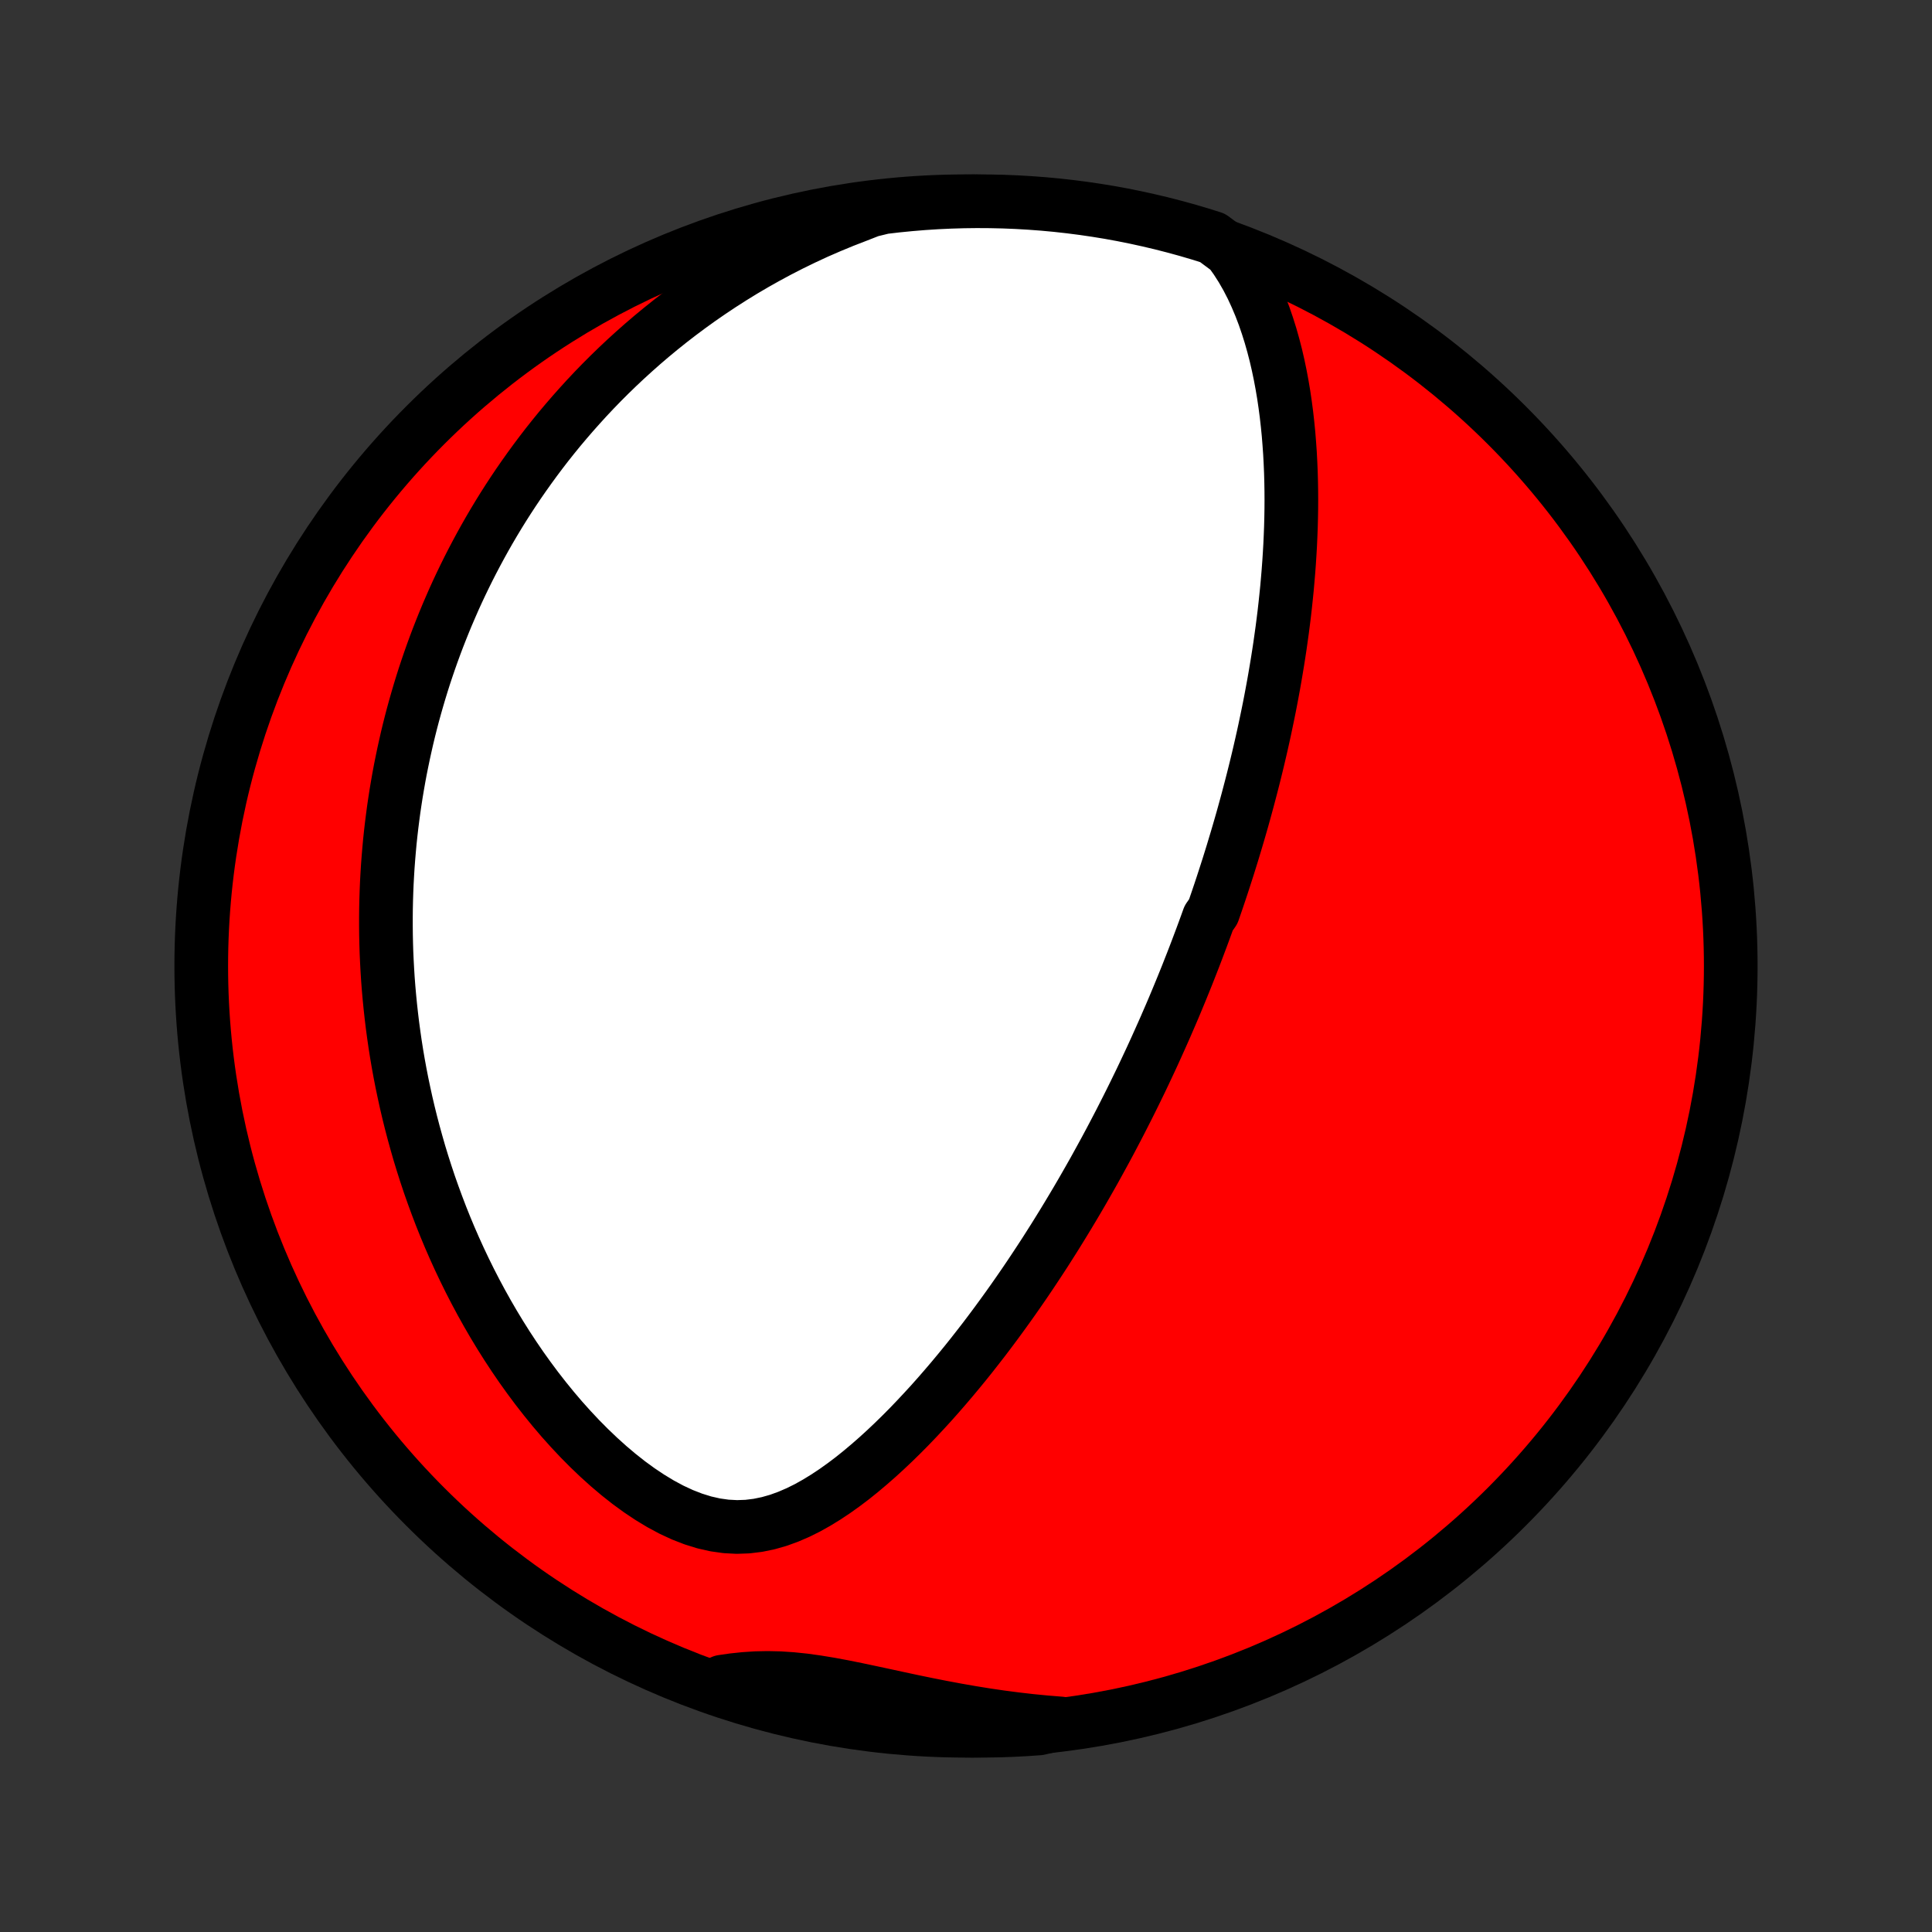 <?xml version="1.0" encoding="utf-8" standalone="no"?>
<!DOCTYPE svg PUBLIC "-//W3C//DTD SVG 1.1//EN"
  "http://www.w3.org/Graphics/SVG/1.1/DTD/svg11.dtd">
<!-- Created with matplotlib (http://matplotlib.org/) -->
<svg height="72pt" version="1.1" viewBox="0 0 72 72" width="72pt" xmlns="http://www.w3.org/2000/svg" xmlns:xlink="http://www.w3.org/1999/xlink">
 <rect x="0" y="0" width="72" height="72" fill="#333333" stroke="none"/>
 <defs>
  <style type="text/css">
*{stroke-linecap:butt;stroke-linejoin:round;}
  </style>
 </defs>
 <g id="figure_1">
  <g id="patch_1">
   <path d="
M0 72
L72 72
L72 0
L0 0
z
" style="fill:none;"/>
  </g>
  <g id="axes_1">
   <g id="PatchCollection_1">
    <defs>
     <path d="
M36 -7.5
C43.558 -7.5 50.808 -10.503 56.153 -15.848
C61.497 -21.192 64.5 -28.442 64.5 -36
C64.5 -43.558 61.497 -50.808 56.153 -56.153
C50.808 -61.497 43.558 -64.5 36 -64.5
C28.442 -64.5 21.192 -61.497 15.848 -56.153
C10.503 -50.808 7.5 -43.558 7.5 -36
C7.5 -28.442 10.503 -21.192 15.848 -15.848
C21.192 -10.503 28.442 -7.5 36 -7.5
z
" id="C0_0_a811fe30f3"/>
     <path d="
M45.828 -62.659
L46.063 -62.331
L46.278 -61.995
L46.475 -61.651
L46.655 -61.302
L46.819 -60.947
L46.97 -60.589
L47.108 -60.227
L47.233 -59.863
L47.348 -59.497
L47.452 -59.13
L47.547 -58.762
L47.632 -58.394
L47.709 -58.026
L47.778 -57.658
L47.84 -57.291
L47.894 -56.925
L47.942 -56.56
L47.983 -56.197
L48.019 -55.835
L48.048 -55.475
L48.073 -55.118
L48.092 -54.763
L48.107 -54.41
L48.117 -54.059
L48.123 -53.711
L48.125 -53.365
L48.123 -53.023
L48.117 -52.683
L48.108 -52.346
L48.095 -52.011
L48.08 -51.68
L48.061 -51.351
L48.04 -51.026
L48.016 -50.703
L47.989 -50.383
L47.961 -50.066
L47.929 -49.752
L47.896 -49.44
L47.861 -49.132
L47.823 -48.826
L47.784 -48.523
L47.742 -48.223
L47.7 -47.925
L47.655 -47.63
L47.609 -47.338
L47.561 -47.048
L47.512 -46.76
L47.462 -46.475
L47.41 -46.193
L47.357 -45.912
L47.303 -45.634
L47.247 -45.358
L47.19 -45.085
L47.133 -44.813
L47.074 -44.543
L47.014 -44.275
L46.953 -44.01
L46.891 -43.745
L46.828 -43.483
L46.764 -43.222
L46.699 -42.963
L46.633 -42.706
L46.566 -42.45
L46.499 -42.196
L46.43 -41.942
L46.361 -41.691
L46.291 -41.44
L46.219 -41.19
L46.147 -40.942
L46.074 -40.695
L46 -40.449
L45.926 -40.203
L45.85 -39.959
L45.774 -39.715
L45.696 -39.472
L45.618 -39.23
L45.539 -38.988
L45.459 -38.747
L45.378 -38.507
L45.296 -38.267
L45.213 -38.027
L45.044 -37.787
L44.958 -37.548
L44.871 -37.309
L44.783 -37.071
L44.693 -36.832
L44.603 -36.593
L44.512 -36.355
L44.419 -36.116
L44.325 -35.877
L44.231 -35.638
L44.134 -35.398
L44.037 -35.159
L43.938 -34.919
L43.838 -34.678
L43.737 -34.437
L43.634 -34.196
L43.529 -33.954
L43.424 -33.711
L43.316 -33.468
L43.207 -33.224
L43.097 -32.979
L42.985 -32.733
L42.871 -32.486
L42.755 -32.239
L42.638 -31.99
L42.519 -31.74
L42.397 -31.489
L42.274 -31.237
L42.149 -30.984
L42.022 -30.73
L41.892 -30.474
L41.761 -30.217
L41.627 -29.959
L41.491 -29.699
L41.353 -29.438
L41.212 -29.175
L41.068 -28.911
L40.922 -28.645
L40.774 -28.377
L40.622 -28.108
L40.468 -27.838
L40.311 -27.565
L40.151 -27.291
L39.988 -27.016
L39.822 -26.739
L39.653 -26.46
L39.48 -26.179
L39.305 -25.897
L39.125 -25.613
L38.943 -25.327
L38.756 -25.04
L38.566 -24.752
L38.373 -24.462
L38.175 -24.17
L37.973 -23.877
L37.768 -23.583
L37.558 -23.287
L37.344 -22.991
L37.127 -22.694
L36.904 -22.395
L36.678 -22.096
L36.446 -21.797
L36.211 -21.497
L35.971 -21.197
L35.725 -20.897
L35.476 -20.598
L35.221 -20.299
L34.962 -20.001
L34.698 -19.704
L34.428 -19.41
L34.154 -19.117
L33.875 -18.826
L33.59 -18.539
L33.3 -18.255
L33.005 -17.976
L32.704 -17.701
L32.398 -17.433
L32.087 -17.171
L31.77 -16.916
L31.446 -16.671
L31.117 -16.436
L30.782 -16.213
L30.44 -16.003
L30.092 -15.808
L29.737 -15.632
L29.375 -15.476
L29.006 -15.342
L28.63 -15.235
L28.247 -15.156
L27.857 -15.108
L27.461 -15.094
L27.06 -15.115
L26.655 -15.172
L26.248 -15.264
L25.839 -15.391
L25.43 -15.55
L25.023 -15.739
L24.619 -15.956
L24.219 -16.198
L23.825 -16.461
L23.436 -16.744
L23.055 -17.045
L22.681 -17.361
L22.315 -17.691
L21.958 -18.032
L21.609 -18.384
L21.27 -18.745
L20.939 -19.114
L20.619 -19.49
L20.308 -19.872
L20.006 -20.259
L19.715 -20.65
L19.432 -21.045
L19.16 -21.443
L18.897 -21.843
L18.643 -22.246
L18.399 -22.649
L18.164 -23.054
L17.938 -23.459
L17.721 -23.864
L17.512 -24.27
L17.313 -24.674
L17.121 -25.078
L16.938 -25.481
L16.763 -25.882
L16.596 -26.282
L16.436 -26.681
L16.285 -27.077
L16.14 -27.472
L16.002 -27.864
L15.872 -28.254
L15.748 -28.642
L15.63 -29.028
L15.52 -29.411
L15.415 -29.791
L15.316 -30.169
L15.223 -30.544
L15.136 -30.916
L15.055 -31.286
L14.978 -31.653
L14.907 -32.017
L14.841 -32.378
L14.78 -32.737
L14.724 -33.093
L14.673 -33.447
L14.626 -33.797
L14.584 -34.146
L14.546 -34.491
L14.512 -34.834
L14.482 -35.175
L14.456 -35.513
L14.435 -35.848
L14.417 -36.181
L14.402 -36.512
L14.392 -36.841
L14.385 -37.167
L14.382 -37.492
L14.382 -37.814
L14.385 -38.134
L14.392 -38.452
L14.402 -38.768
L14.415 -39.082
L14.432 -39.395
L14.451 -39.705
L14.474 -40.014
L14.5 -40.322
L14.528 -40.628
L14.56 -40.932
L14.595 -41.235
L14.633 -41.536
L14.673 -41.837
L14.717 -42.136
L14.763 -42.433
L14.813 -42.73
L14.865 -43.026
L14.92 -43.32
L14.979 -43.614
L15.04 -43.907
L15.104 -44.198
L15.17 -44.489
L15.24 -44.78
L15.313 -45.07
L15.389 -45.359
L15.468 -45.647
L15.55 -45.935
L15.635 -46.223
L15.723 -46.51
L15.814 -46.797
L15.909 -47.083
L16.007 -47.37
L16.108 -47.656
L16.212 -47.941
L16.32 -48.227
L16.432 -48.513
L16.547 -48.799
L16.665 -49.084
L16.788 -49.37
L16.913 -49.656
L17.043 -49.942
L17.177 -50.228
L17.315 -50.514
L17.457 -50.801
L17.603 -51.087
L17.754 -51.374
L17.909 -51.662
L18.068 -51.949
L18.232 -52.237
L18.401 -52.525
L18.575 -52.814
L18.754 -53.103
L18.938 -53.392
L19.127 -53.681
L19.322 -53.971
L19.523 -54.261
L19.729 -54.551
L19.941 -54.842
L20.159 -55.133
L20.383 -55.424
L20.614 -55.715
L20.851 -56.006
L21.096 -56.297
L21.347 -56.588
L21.605 -56.878
L21.87 -57.169
L22.143 -57.459
L22.424 -57.749
L22.713 -58.038
L23.01 -58.326
L23.315 -58.613
L23.629 -58.899
L23.951 -59.184
L24.282 -59.467
L24.623 -59.749
L24.973 -60.029
L25.332 -60.306
L25.701 -60.581
L26.079 -60.853
L26.468 -61.122
L26.867 -61.388
L27.276 -61.65
L27.695 -61.908
L28.125 -62.161
L28.566 -62.409
L29.017 -62.652
L29.479 -62.889
L29.951 -63.119
L30.434 -63.343
L30.928 -63.558
L31.431 -63.766
L31.945 -63.965
L32.43 -64.155
L32.924 -64.276
L33.419 -64.334
L33.915 -64.383
L34.411 -64.424
L34.908 -64.456
L35.406 -64.479
L35.903 -64.494
L36.4 -64.5
L36.898 -64.497
L37.395 -64.486
L37.891 -64.466
L38.387 -64.437
L38.882 -64.4
L39.377 -64.354
L39.87 -64.299
L40.362 -64.236
L40.853 -64.164
L41.343 -64.084
L41.83 -63.995
L42.316 -63.897
L42.8 -63.791
L43.282 -63.677
L43.762 -63.554
L44.24 -63.423
L44.715 -63.283
L45.187 -63.135
z
" id="C0_1_039d36b853"/>
     <path d="
M39.518 -7.772
L38.964 -7.817
L38.41 -7.871
L37.856 -7.935
L37.302 -8.007
L36.749 -8.088
L36.198 -8.177
L35.649 -8.273
L35.103 -8.375
L34.561 -8.482
L34.023 -8.593
L33.49 -8.707
L32.963 -8.821
L32.442 -8.933
L31.93 -9.041
L31.425 -9.143
L30.93 -9.235
L30.444 -9.315
L29.969 -9.381
L29.504 -9.429
L29.05 -9.459
L28.606 -9.469
L28.172 -9.46
L27.746 -9.432
L27.328 -9.388
L26.917 -9.329
L26.94 -9.259
L27.413 -8.978
L27.889 -8.824
L28.367 -8.679
L28.847 -8.541
L29.33 -8.412
L29.814 -8.292
L30.301 -8.179
L30.789 -8.076
L31.279 -7.98
L31.77 -7.894
L32.263 -7.816
L32.756 -7.746
L33.251 -7.685
L33.746 -7.633
L34.243 -7.589
L34.739 -7.554
L35.236 -7.528
L35.734 -7.51
L36.231 -7.501
L36.729 -7.501
L37.226 -7.509
L37.722 -7.526
L38.219 -7.552
L38.714 -7.586
z
" id="C0_2_bd3710bb30"/>
    </defs>
    <g clip-path="url(#p1bffca34e9)">
     <use style="fill:#ff0000;stroke:#000000;stroke-width:2.0;" x="0.0" xlink:href="#C0_0_a811fe30f3" y="72.0"/>
    </g>
    <g clip-path="url(#p1bffca34e9)">
     <use style="fill:#ffffff;stroke:#000000;stroke-width:2.0;" x="0.0" xlink:href="#C0_1_039d36b853" y="72.0"/>
    </g>
    <g clip-path="url(#p1bffca34e9)">
     <use style="fill:#ffffff;stroke:#000000;stroke-width:2.0;" x="0.0" xlink:href="#C0_2_bd3710bb30" y="72.0"/>
    </g>
   </g>
  </g>
 </g>
 <defs>
  <clipPath id="p1bffca34e9">
   <rect height="72.0" width="72.0" x="0.0" y="0.0"/>
  </clipPath>
 </defs>
</svg>
